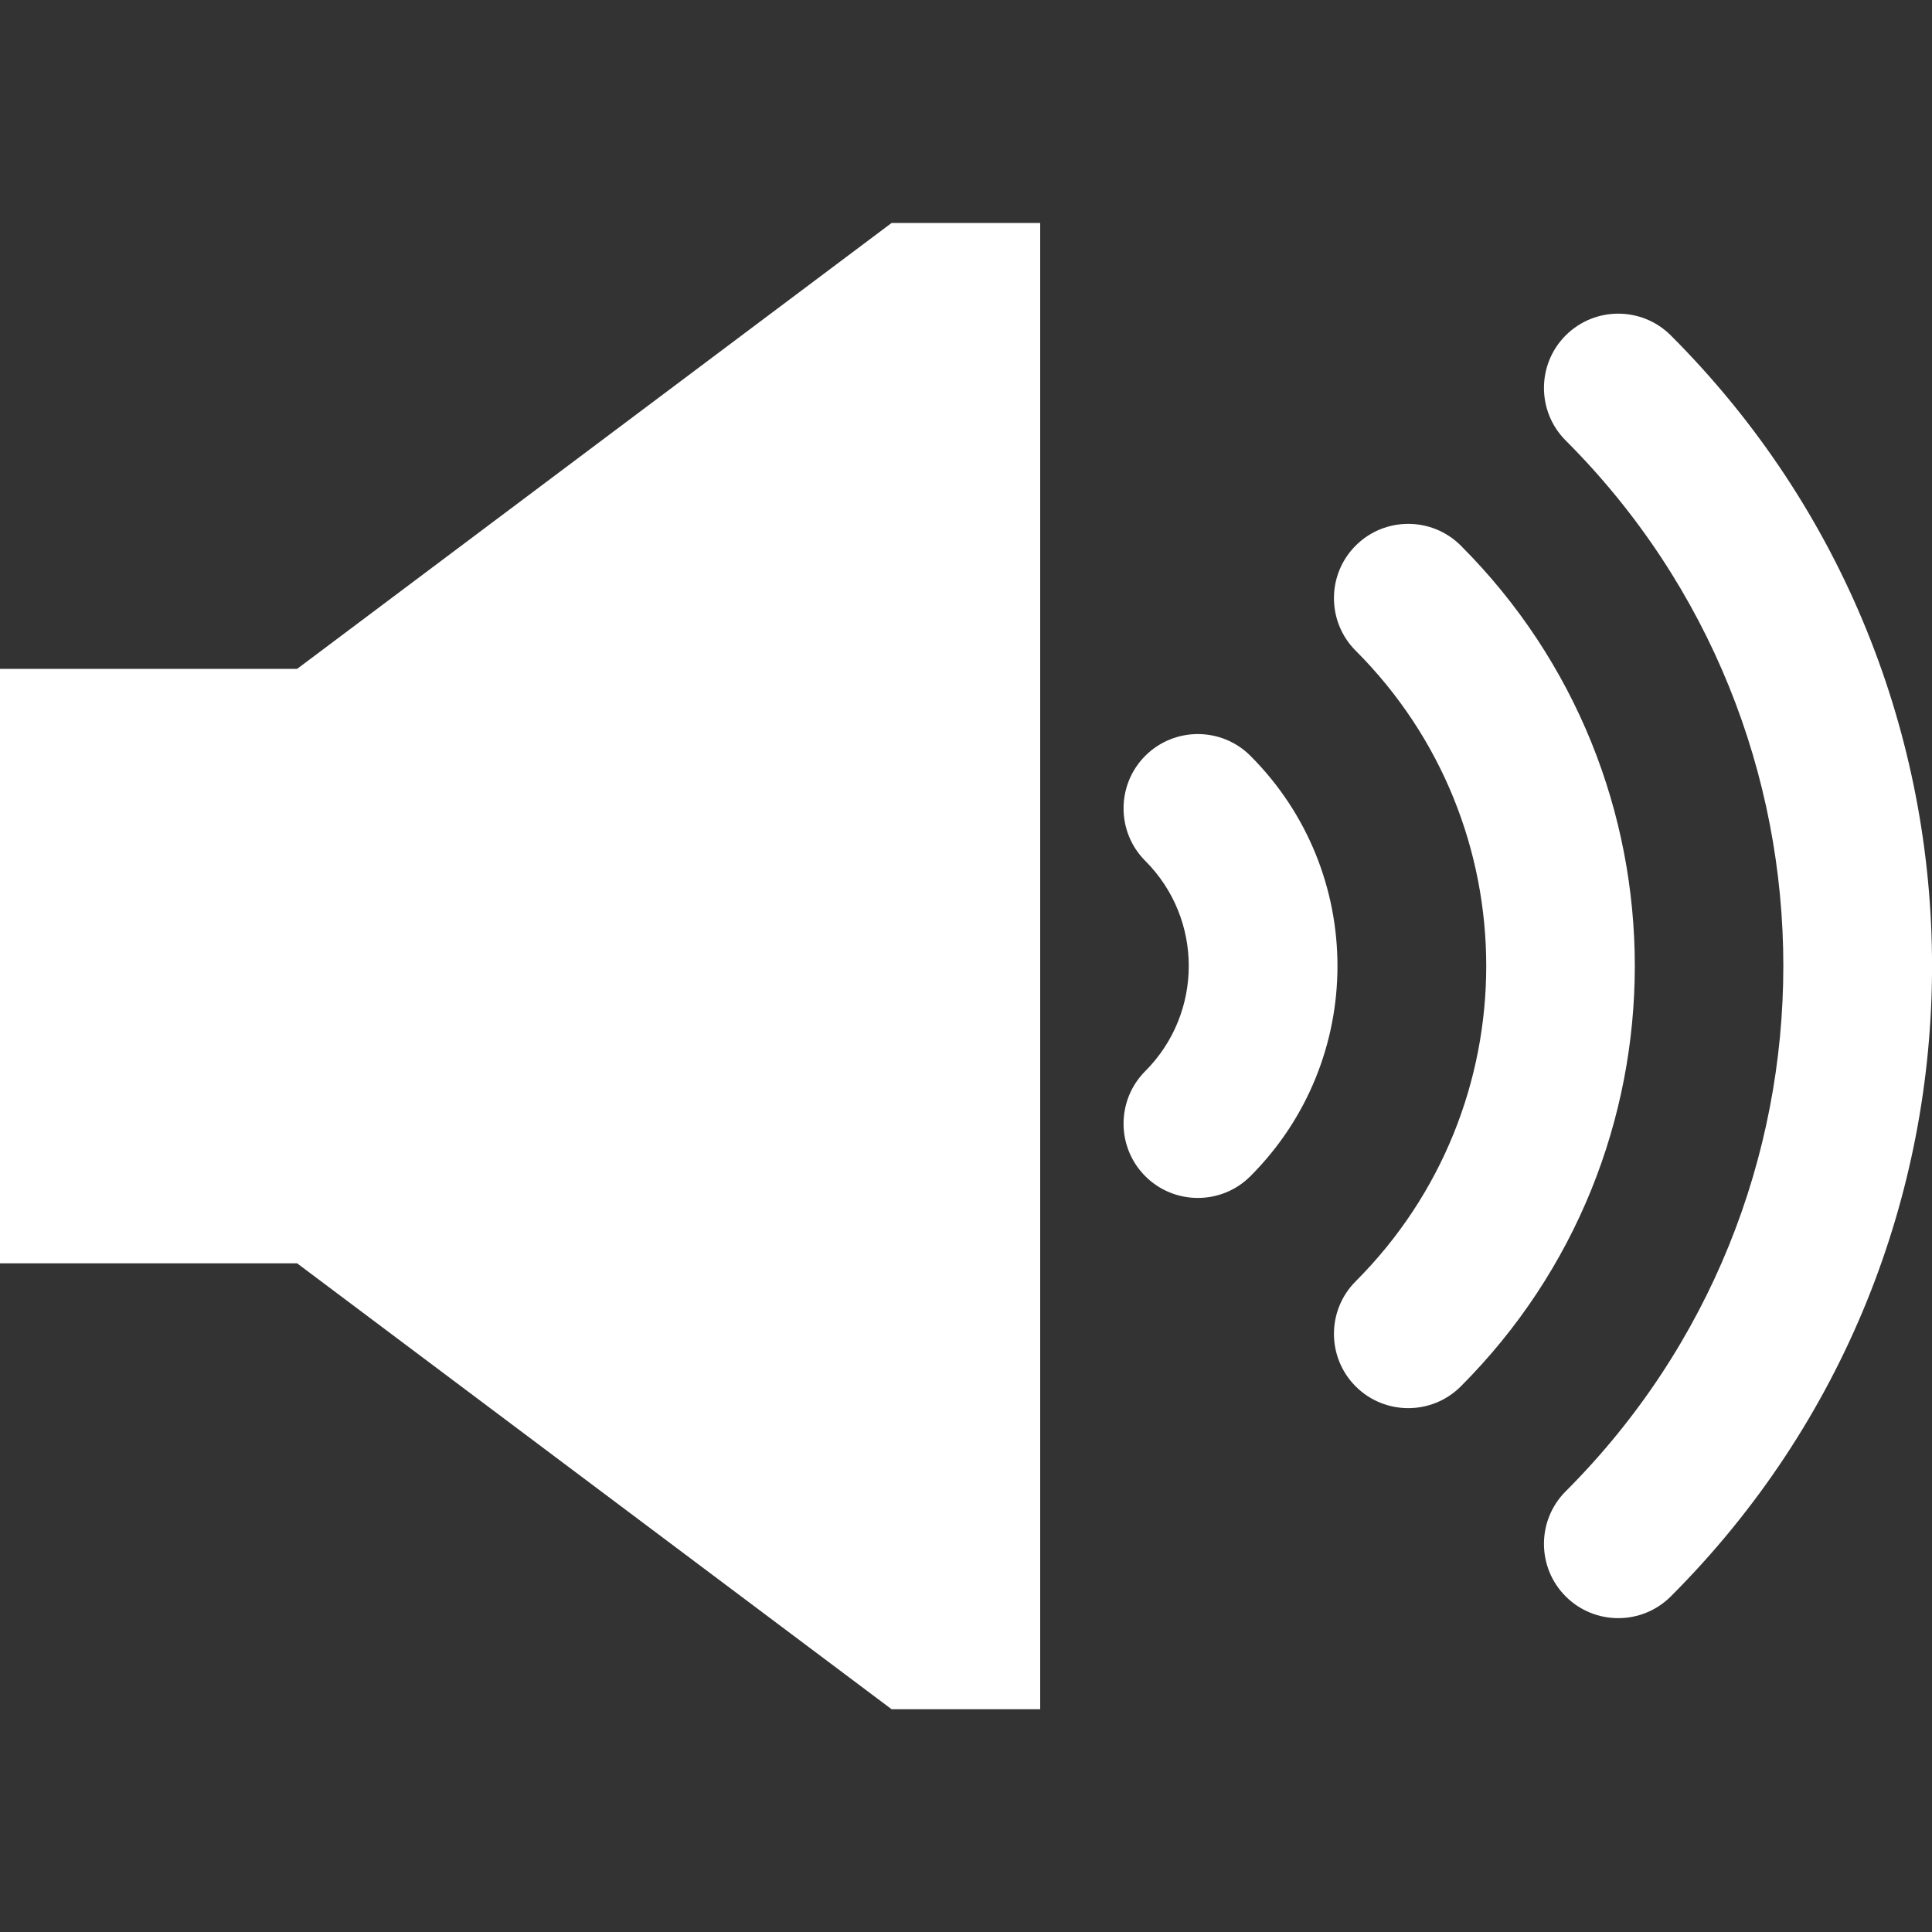 <?xml version="1.0" encoding="utf-8"?>
<!-- Generator: Adobe Illustrator 19.0.1, SVG Export Plug-In . SVG Version: 6.00 Build 0)  -->
<svg version="1.1" id="Layer_1" xmlns="http://www.w3.org/2000/svg" xmlns:xlink="http://www.w3.org/1999/xlink" x="0px" y="0px"
	 viewBox="0 0 1000 1000" style="enable-background:new 0 0 1000 1000;" xml:space="preserve">
<rect x="0" y="0" width="1000" height="1000" fill="#333333" stroke="none"/>
<style type="text/css">
	.st0{fill:#FFFFFF;}
</style>
<path class="st0" d="M153.8,346.2H0v307.7h153.8l307.7,230.8h76.9V115.4h-76.9L153.8,346.2z M647.2,391.2c-15-15-39.4-15-54.4,0
	c-15,15-15,39.4,0,54.4c30,30,30,78.7,0,108.8c-15,15-15,39.4,0,54.4c15,15,39.4,15,54.4,0C707.3,548.7,707.3,451.3,647.2,391.2
	L647.2,391.2z M756.1,282.4c-15-15-39.4-15-54.4,0c-15,15-15,39.4,0,54.4c90.1,90.1,90.1,236.2,0,326.4c-15,15-15,39.4,0,54.4
	c15,15,39.4,15,54.4,0C876.2,597.4,876.2,402.5,756.1,282.4L756.1,282.4z M864.8,173.6c-15-15-39.4-15-54.4,0s-15,39.4,0,54.4
	c150.2,150.2,150.2,393.7,0,543.9c-15,15-15,39.4,0,54.4s39.4,15,54.4,0C1045.1,646.1,1045.1,353.9,864.8,173.6L864.8,173.6z"/>
</svg>
